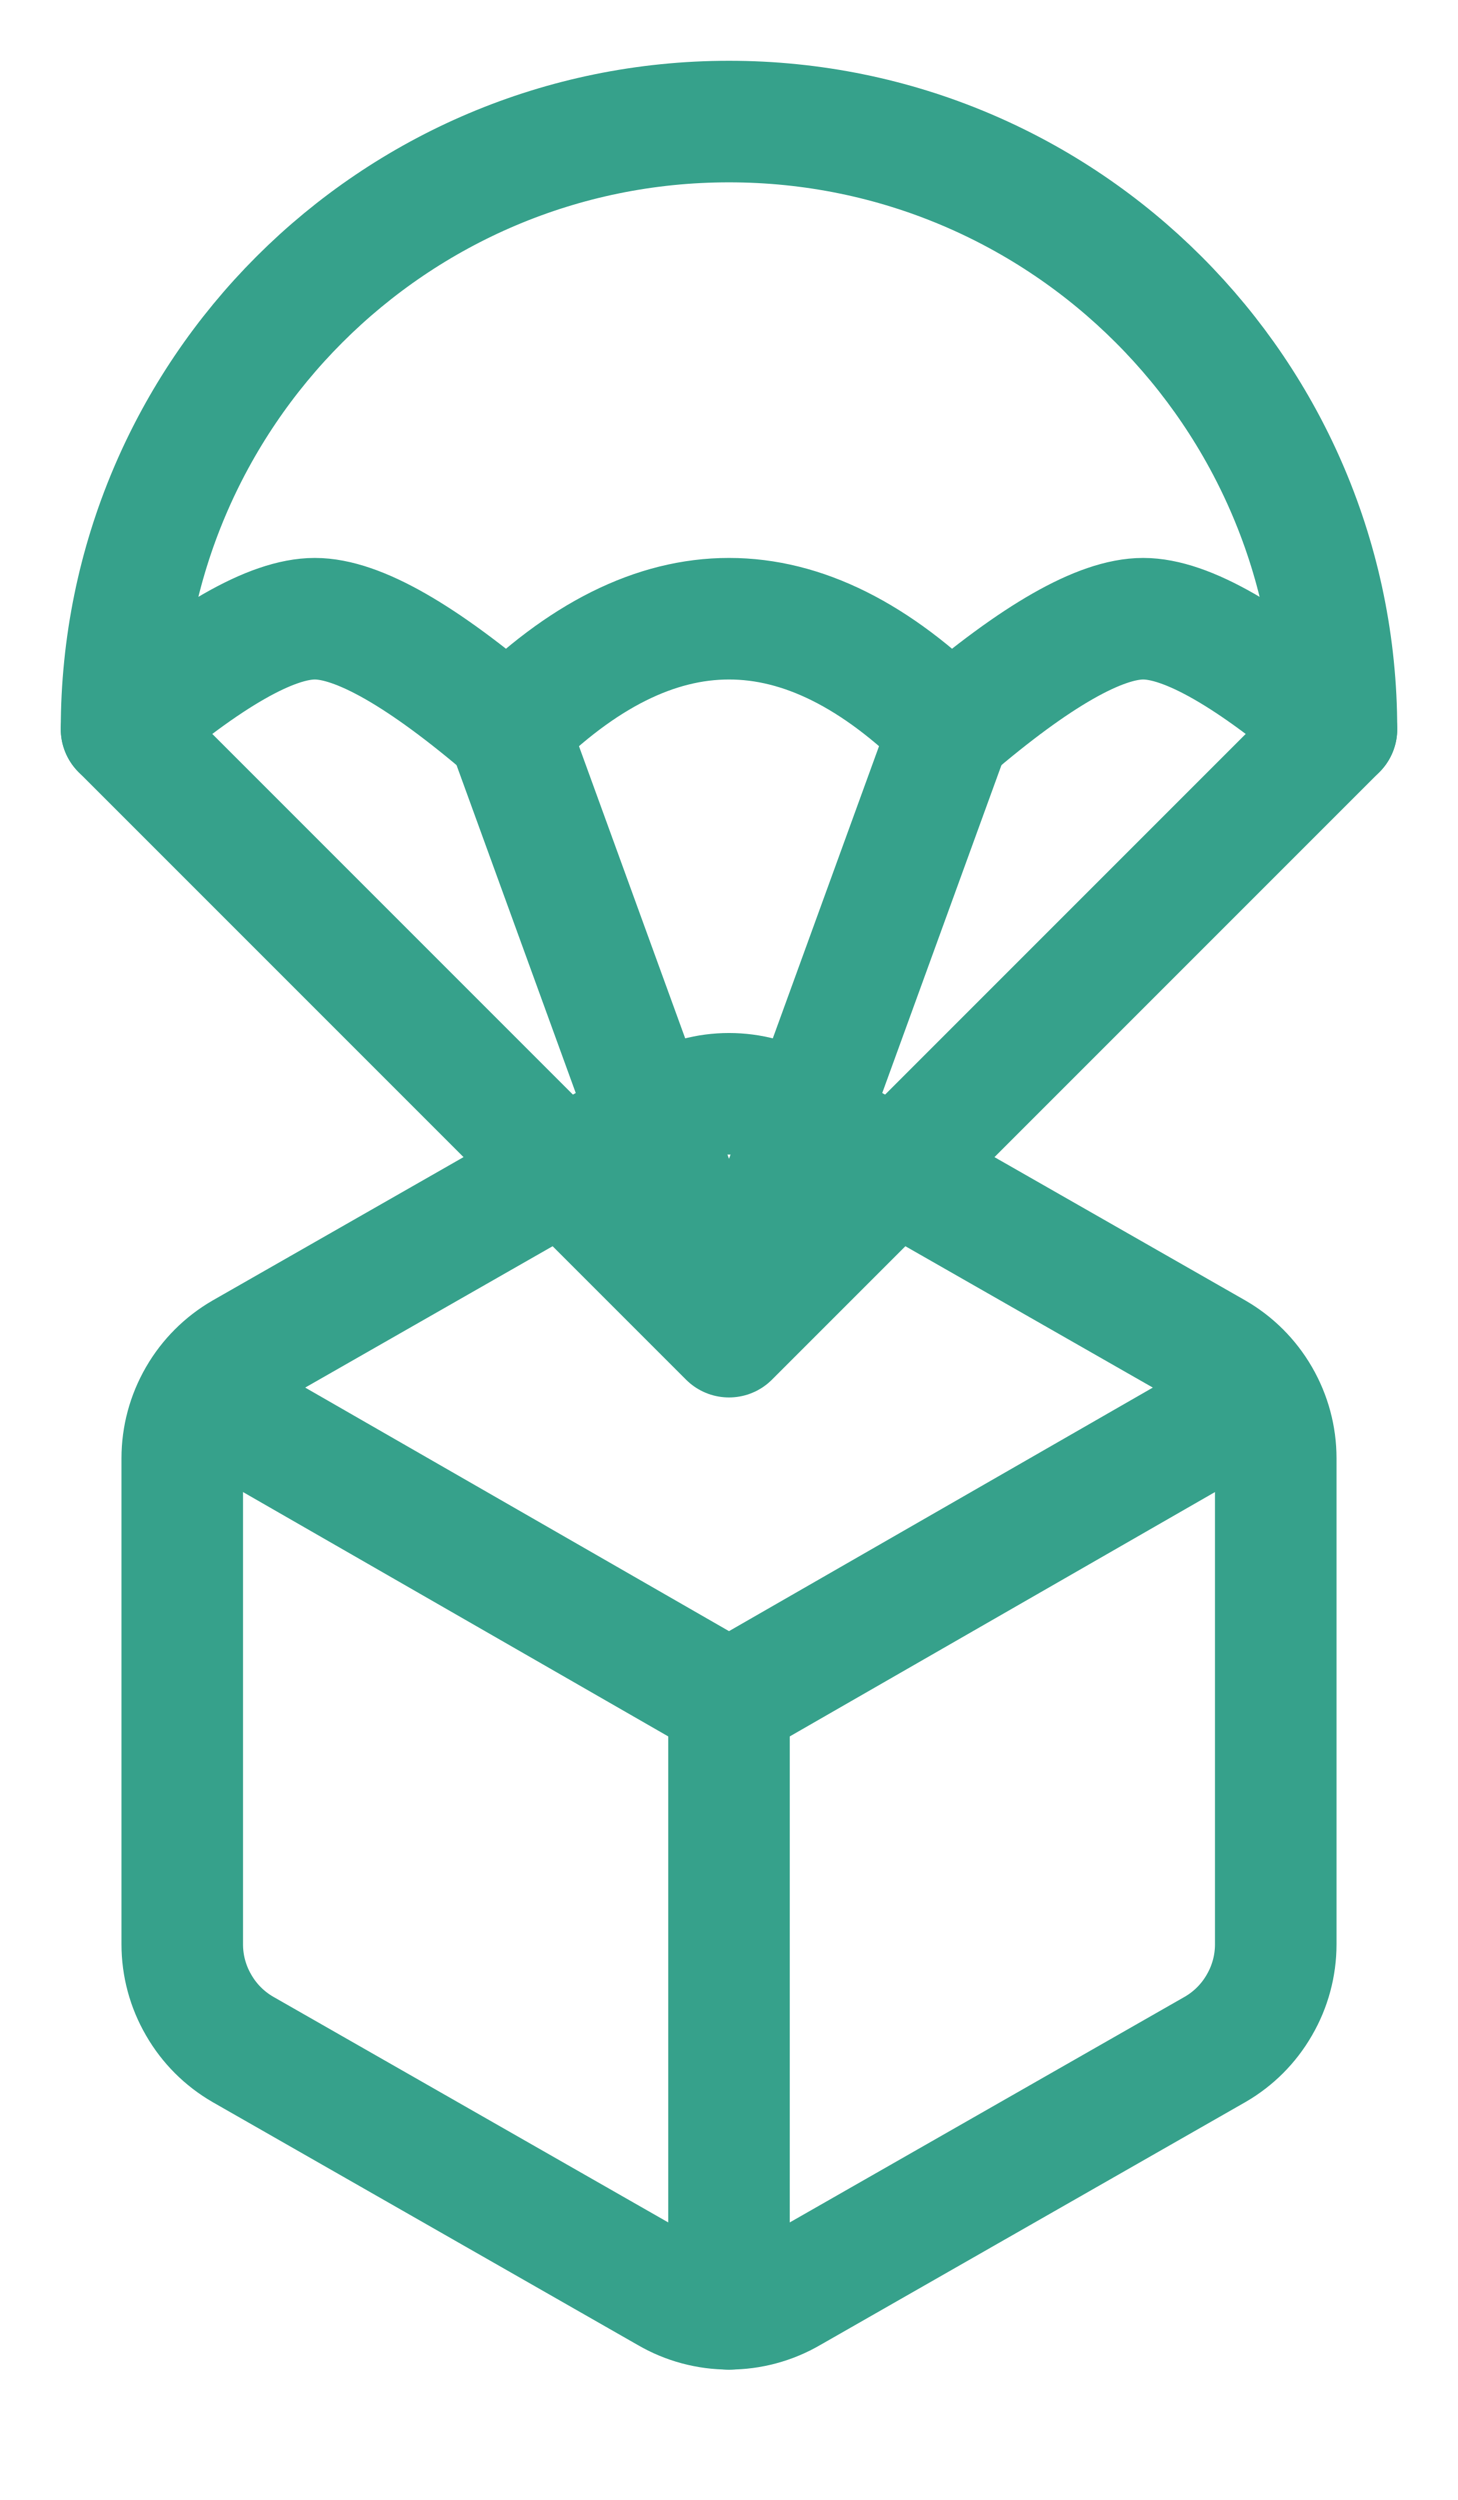 <svg width="14" height="24" viewBox="0 0 14 24" fill="none" xmlns="http://www.w3.org/2000/svg">
<g clip-path="url(#clip0_4008_36598)">
<path d="M12.25 14C12.25 13.795 12.196 13.595 12.093 13.417C11.991 13.24 11.844 13.093 11.667 12.991L7.583 10.658C7.406 10.555 7.205 10.501 7 10.501C6.795 10.501 6.594 10.555 6.417 10.658L2.333 12.991C2.156 13.093 2.009 13.24 1.907 13.417C1.804 13.595 1.75 13.795 1.75 14V18.667C1.75 18.871 1.804 19.072 1.907 19.249C2.009 19.427 2.156 19.574 2.333 19.676L6.417 22.009C6.594 22.112 6.795 22.166 7 22.166C7.205 22.166 7.406 22.112 7.583 22.009L11.667 19.676C11.844 19.574 11.991 19.427 12.093 19.249C12.196 19.072 12.25 18.871 12.25 18.667V14Z" stroke="#36A18B" stroke-width="1.167" stroke-linecap="round" stroke-linejoin="round"/>
<path d="M1.925 13.417L7 16.333L12.075 13.417" stroke="#36A18B" stroke-width="1.167" stroke-linecap="round" stroke-linejoin="round"/>
<path d="M7 22.167V16.333" stroke="#36A18B" stroke-width="1.167" stroke-linecap="round" stroke-linejoin="round"/>
</g>
<g clip-path="url(#clip1_4008_36598)">
<path d="M4.879 7C5.586 6.293 6.293 5.94 7 5.94C7.707 5.94 8.414 6.293 9.121 7C9.946 6.293 10.565 5.94 10.977 5.94C11.39 5.94 12.008 6.293 12.833 7C12.833 3.778 10.222 1.167 7 1.167C3.778 1.167 1.167 3.778 1.167 7C1.992 6.293 2.61 5.94 3.023 5.94C3.435 5.94 4.054 6.293 4.879 7Z" stroke="#36A18B" stroke-width="1.167" stroke-linejoin="round"/>
<path d="M1.167 7L7 12.833M7 12.833L4.879 7M7 12.833L9.121 7M7 12.833L12.833 7" stroke="#36A18B" stroke-width="1.167" stroke-linecap="round" stroke-linejoin="round"/>
</g>
<defs>
<clipPath id="clip0_4008_36598">
<rect width="14" height="14" fill="white" transform="translate(0 9.333)"/>
</clipPath>
<clipPath id="clip1_4008_36598">
<rect width="14" height="14" fill="white"/>
</clipPath>
</defs>
</svg>
